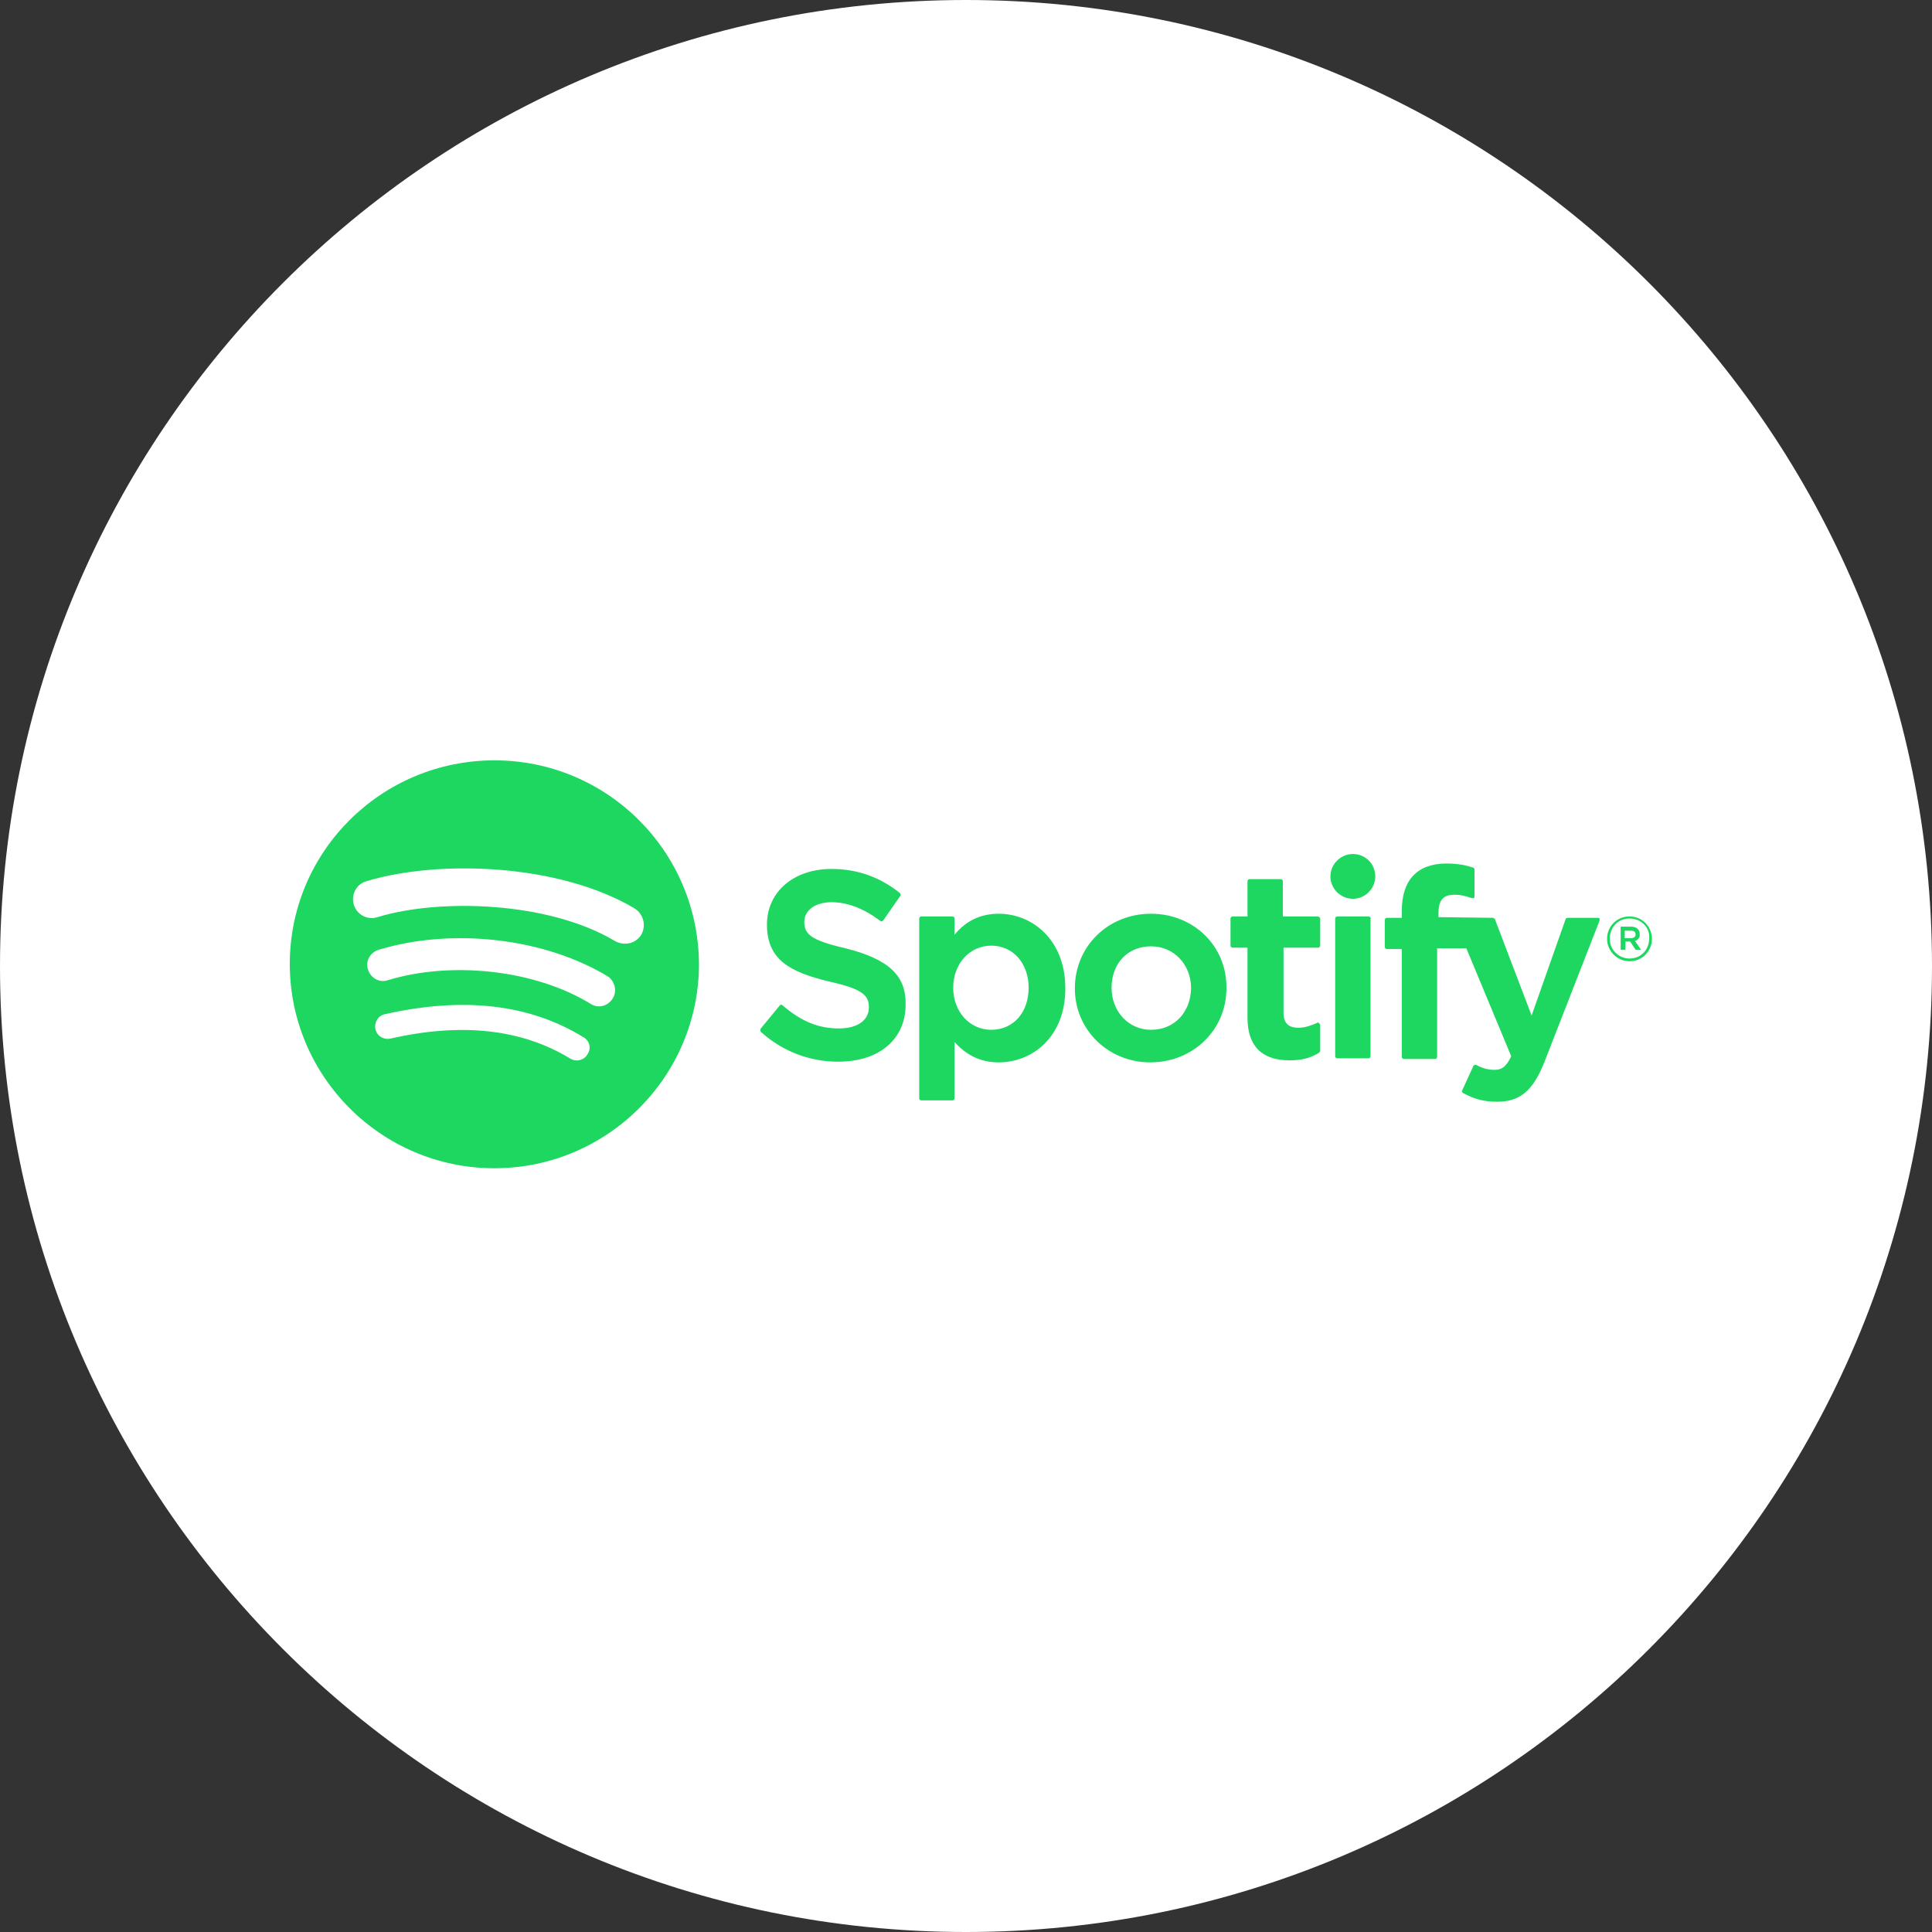 <svg width="140" height="140" viewBox="0 0 140 140" fill="none" xmlns="http://www.w3.org/2000/svg">
<rect x="0" y="0" width="140" height="140" fill="#333333" stroke="none"/>
<path fill-rule="evenodd" clip-rule="evenodd" d="M70 140C108.66 140 140 108.66 140 70C140 31.34 108.66 0 70 0C31.34 0 0 31.34 0 70C0 108.66 31.34 140 70 140Z" fill="white"/>
<path fill-rule="evenodd" clip-rule="evenodd" d="M35.825 55.098C27.649 55.098 21 61.689 21 69.853C21 78.016 27.649 84.656 35.825 84.656C44.002 84.656 50.651 78.016 50.651 69.853C50.602 61.689 44.002 55.098 35.825 55.098ZM42.573 76.394C42.327 76.836 41.736 76.984 41.292 76.689C37.795 74.574 33.461 74.082 28.29 75.262C27.797 75.361 27.304 75.066 27.206 74.574C27.107 74.082 27.403 73.59 27.895 73.492C33.56 72.213 38.386 72.754 42.278 75.164C42.721 75.41 42.869 75.951 42.573 76.394ZM42.819 72.754C43.361 73.099 44.051 72.902 44.395 72.361C44.74 71.82 44.543 71.131 44.1 70.787C39.519 67.984 32.821 67.197 27.452 68.82C26.812 69.016 26.467 69.656 26.664 70.246C26.861 70.885 27.502 71.23 28.093 71.033C32.772 69.607 38.83 70.295 42.819 72.754ZM44.544 68.18C39.766 65.328 31.885 65.082 27.354 66.459C26.615 66.705 25.827 66.262 25.63 65.525C25.433 64.836 25.827 64.049 26.566 63.852C31.787 62.279 40.505 62.574 45.972 65.82C46.612 66.213 46.858 67.049 46.464 67.738C46.07 68.377 45.233 68.574 44.544 68.18ZM58.285 66.803C58.285 67.689 58.728 68.131 61.289 68.721C64.392 69.508 65.673 70.689 65.624 72.803C65.624 75.311 63.703 76.934 60.748 76.934C58.679 76.934 56.709 76.197 55.133 74.771C55.083 74.721 55.083 74.574 55.133 74.525L56.512 72.853C56.512 72.853 56.561 72.803 56.61 72.803C56.61 72.803 56.66 72.803 56.709 72.853C58.088 74.033 59.319 74.525 60.797 74.525C62.127 74.525 62.964 73.934 62.964 73C62.964 72.164 62.57 71.672 60.107 71.131C57.251 70.443 55.576 69.557 55.576 67C55.576 64.639 57.497 62.967 60.255 62.967C62.127 62.967 63.752 63.557 65.18 64.689C65.279 64.787 65.279 64.885 65.23 64.934L63.998 66.705C63.998 66.705 63.949 66.754 63.9 66.754C63.851 66.754 63.801 66.754 63.752 66.705C62.57 65.82 61.388 65.377 60.255 65.377C59.073 65.377 58.285 65.967 58.285 66.803ZM72.372 66.213C71.091 66.213 70.007 66.705 69.17 67.738V66.557C69.17 66.459 69.072 66.41 69.022 66.41H66.757C66.658 66.41 66.609 66.508 66.609 66.557V79.59C66.609 79.689 66.707 79.738 66.757 79.738H69.022C69.121 79.738 69.17 79.639 69.17 79.59V75.508C70.057 76.492 71.091 76.984 72.372 76.984C74.785 76.984 77.198 75.164 77.198 71.623C77.198 68.082 74.785 66.213 72.372 66.213ZM71.83 74.623C73.455 74.623 74.539 73.344 74.539 71.574C74.539 69.803 73.406 68.525 71.83 68.525C70.254 68.525 69.072 69.853 69.072 71.574C69.072 73.295 70.254 74.623 71.83 74.623ZM83.405 66.213C80.302 66.213 77.888 68.574 77.888 71.623C77.888 74.623 80.302 76.984 83.355 76.984C86.458 76.984 88.872 74.623 88.872 71.623C88.921 68.574 86.508 66.213 83.405 66.213ZM80.548 71.574C80.548 73.295 81.779 74.623 83.405 74.623C85.079 74.623 86.261 73.393 86.311 71.623C86.311 69.902 85.079 68.574 83.405 68.574C81.73 68.574 80.548 69.803 80.548 71.574ZM95.472 66.41H92.96V63.852C92.96 63.754 92.861 63.705 92.812 63.705H90.546C90.448 63.705 90.398 63.803 90.398 63.852V66.41H89.315C89.216 66.41 89.167 66.508 89.167 66.557V68.525C89.167 68.623 89.266 68.672 89.315 68.672H90.398V73.738C90.398 75.803 91.433 76.836 93.452 76.836C94.289 76.836 94.93 76.688 95.57 76.295C95.619 76.246 95.668 76.197 95.668 76.147V74.279C95.668 74.229 95.619 74.18 95.57 74.131C95.521 74.082 95.472 74.082 95.422 74.131C94.979 74.328 94.536 74.475 94.092 74.475C93.354 74.475 93.009 74.131 93.009 73.393V68.672H95.521C95.619 68.672 95.668 68.574 95.668 68.525V66.557C95.668 66.508 95.57 66.41 95.472 66.41ZM104.239 66.164V66.459L108.179 66.508C108.228 66.508 108.278 66.557 108.327 66.606L110.986 73.59L113.449 66.606C113.449 66.557 113.548 66.508 113.597 66.508H115.764C115.813 66.508 115.863 66.508 115.912 66.557V66.705L111.922 76.934C111.085 79.049 110.149 79.836 108.475 79.836C107.539 79.836 106.8 79.639 106.012 79.197C105.963 79.197 105.913 79.098 105.963 79L106.751 77.279C106.751 77.23 106.8 77.18 106.849 77.18C106.882 77.147 106.915 77.158 106.948 77.169C106.964 77.175 106.98 77.18 106.997 77.18C107.44 77.426 107.883 77.525 108.278 77.525C108.77 77.525 109.115 77.377 109.509 76.541L106.258 68.721H104.14V76.59C104.14 76.639 104.091 76.738 103.992 76.738H101.727C101.678 76.738 101.579 76.689 101.579 76.59V68.77H100.495C100.446 68.77 100.348 68.721 100.348 68.623V66.656C100.348 66.606 100.397 66.508 100.495 66.508H101.579V66.016C101.579 63.754 102.712 62.574 104.83 62.574C105.716 62.574 106.307 62.721 106.751 62.869C106.8 62.869 106.849 62.967 106.849 63.016V64.934C106.849 64.984 106.849 65.033 106.8 65.082H106.652C106.209 64.934 105.864 64.836 105.372 64.836C104.583 64.836 104.239 65.23 104.239 66.164ZM99.166 66.41H96.9C96.802 66.41 96.752 66.508 96.752 66.558V76.541C96.752 76.639 96.851 76.689 96.9 76.689H99.166C99.264 76.689 99.314 76.59 99.314 76.541V66.607C99.363 66.508 99.264 66.41 99.166 66.41ZM96.407 63.508C96.407 62.623 97.146 61.885 98.033 61.885C98.968 61.885 99.658 62.623 99.658 63.508C99.658 64.394 98.919 65.131 98.033 65.131C97.146 65.131 96.407 64.394 96.407 63.508ZM118.079 69.656C117.192 69.656 116.454 68.918 116.454 68.033C116.454 67.148 117.143 66.41 118.079 66.41C119.015 66.41 119.704 67.148 119.704 68.033C119.704 68.918 119.015 69.656 118.079 69.656ZM116.651 68.033C116.651 67.197 117.242 66.557 118.079 66.557C118.917 66.557 119.557 67.197 119.508 67.984C119.508 68.82 118.917 69.459 118.079 69.459C117.291 69.459 116.651 68.82 116.651 68.033ZM118.473 68.18L118.917 68.82H118.523L118.129 68.229H117.784V68.82H117.439V67.147H118.178C118.572 67.147 118.818 67.344 118.818 67.688C118.867 67.934 118.67 68.131 118.473 68.18ZM117.734 67.443H118.178C118.375 67.443 118.522 67.492 118.522 67.738C118.522 67.885 118.375 67.984 118.178 67.984H117.734V67.443Z" fill="#1ED760"/>
</svg>
